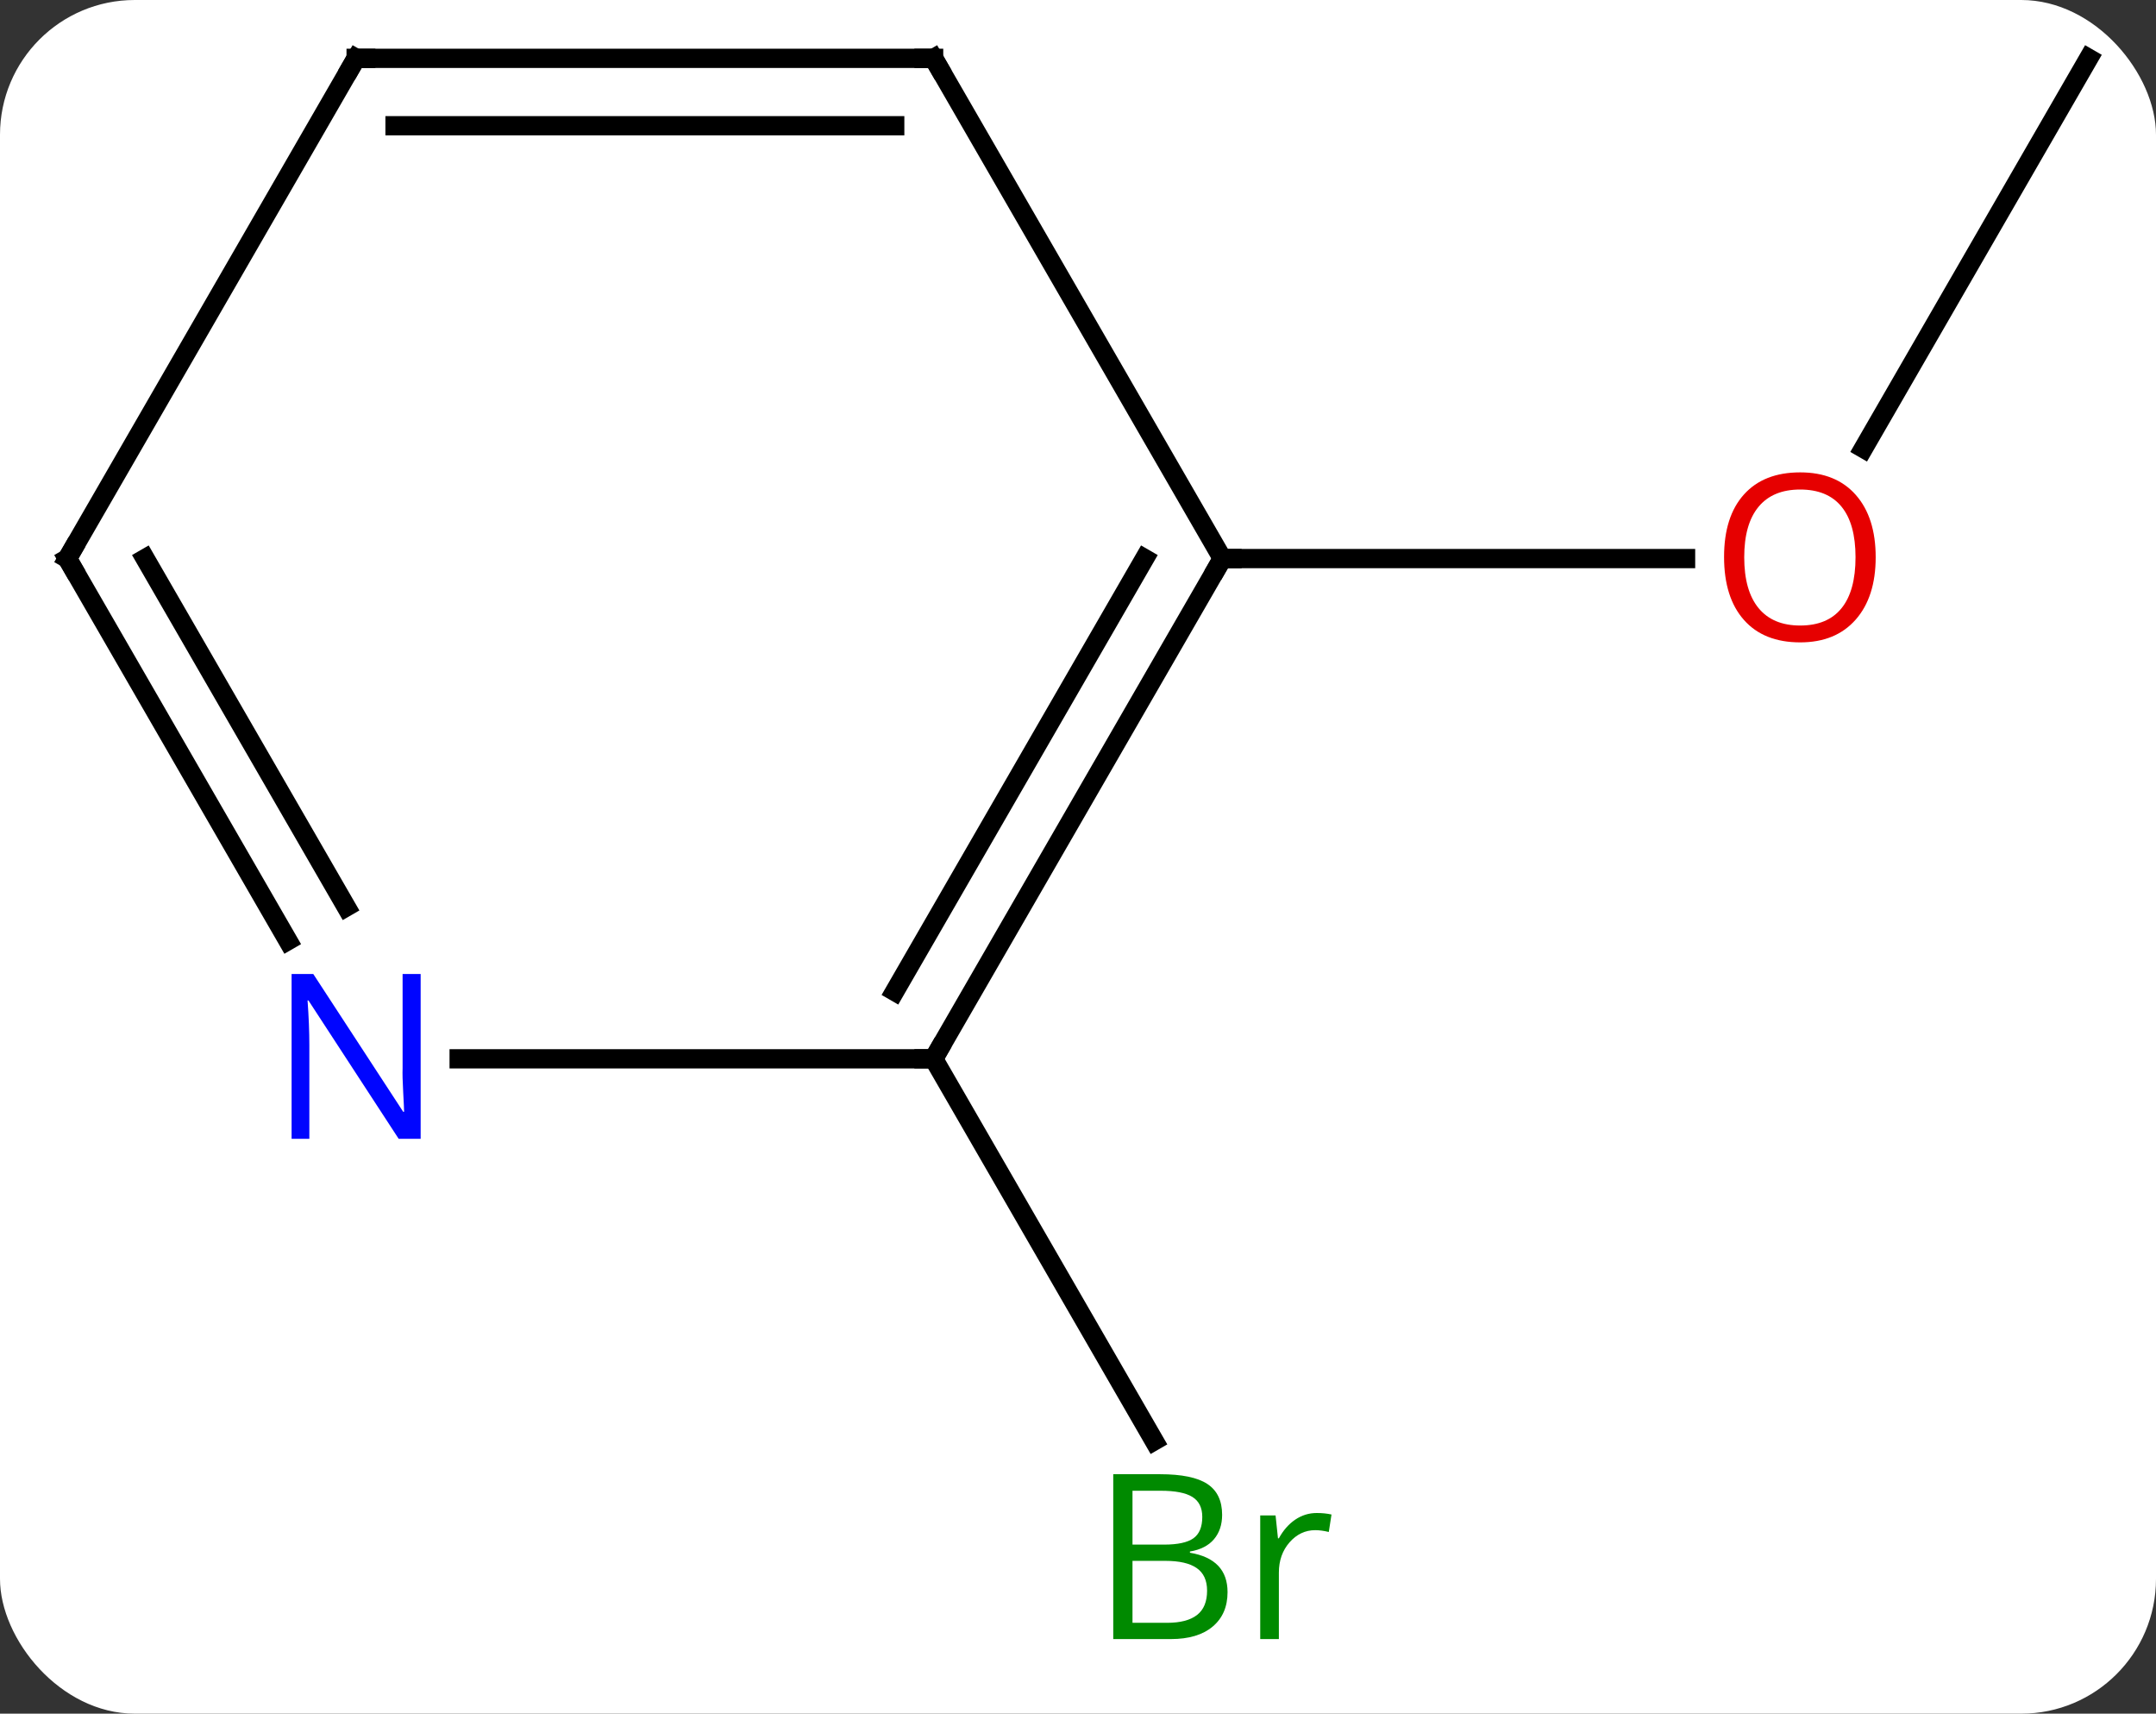<svg width="112" viewBox="0 0 112 89" style="fill-opacity:1; color-rendering:auto; color-interpolation:auto; text-rendering:auto; stroke:black; stroke-linecap:square; stroke-miterlimit:10; shape-rendering:auto; stroke-opacity:1; fill:black; stroke-dasharray:none; font-weight:normal; stroke-width:1; font-family:'Open Sans'; font-style:normal; stroke-linejoin:miter; font-size:12; stroke-dashoffset:0; image-rendering:auto;" height="89" class="cas-substance-image" xmlns:xlink="http://www.w3.org/1999/xlink" xmlns="http://www.w3.org/2000/svg"><rect x="0" y="0" width="112" height="89" fill="#333333" stroke="none"/><svg class="cas-substance-single-component"><rect y="0" x="0" width="112" stroke="none" ry="7" rx="7" height="89" fill="white" class="cas-substance-group"/><svg y="0" x="0" width="112" viewBox="0 0 112 89" style="fill:black;" height="89" class="cas-substance-single-component-image"><svg><g><g transform="translate(56,42)" style="text-rendering:geometricPrecision; color-rendering:optimizeQuality; color-interpolation:linearRGB; stroke-linecap:butt; image-rendering:optimizeQuality;"><line y2="-38.97" y1="-18.712" x2="52.5" x1="40.803" style="fill:none;"/><line y2="-12.99" y1="-12.99" x2="7.5" x1="31.562" style="fill:none;"/><line y2="12.99" y1="32.832" x2="-7.5" x1="3.956" style="fill:none;"/><line y2="12.99" y1="-12.99" x2="-7.5" x1="7.5" style="fill:none;"/><line y2="9.49" y1="-12.99" x2="-9.521" x1="3.458" style="fill:none;"/><line y2="-38.97" y1="-12.99" x2="-7.5" x1="7.5" style="fill:none;"/><line y2="12.99" y1="12.99" x2="-32.148" x1="-7.5" style="fill:none;"/><line y2="-38.97" y1="-38.97" x2="-37.5" x1="-7.5" style="fill:none;"/><line y2="-35.47" y1="-35.47" x2="-35.479" x1="-9.521" style="fill:none;"/><line y2="-12.99" y1="6.852" x2="-52.5" x1="-41.044" style="fill:none;"/><line y2="-12.99" y1="5.102" x2="-48.459" x1="-38.013" style="fill:none;"/><line y2="-12.99" y1="-38.97" x2="-52.5" x1="-37.5" style="fill:none;"/></g><g transform="translate(56,42)" style="fill:rgb(230,0,0); text-rendering:geometricPrecision; color-rendering:optimizeQuality; image-rendering:optimizeQuality; font-family:'Open Sans'; stroke:rgb(230,0,0); color-interpolation:linearRGB;"><path style="stroke:none;" d="M41.438 -13.06 Q41.438 -10.998 40.398 -9.818 Q39.359 -8.638 37.516 -8.638 Q35.625 -8.638 34.594 -9.803 Q33.562 -10.967 33.562 -13.076 Q33.562 -15.17 34.594 -16.318 Q35.625 -17.467 37.516 -17.467 Q39.375 -17.467 40.406 -16.295 Q41.438 -15.123 41.438 -13.06 ZM34.609 -13.06 Q34.609 -11.326 35.352 -10.42 Q36.094 -9.513 37.516 -9.513 Q38.938 -9.513 39.664 -10.412 Q40.391 -11.31 40.391 -13.06 Q40.391 -14.795 39.664 -15.685 Q38.938 -16.576 37.516 -16.576 Q36.094 -16.576 35.352 -15.678 Q34.609 -14.779 34.609 -13.06 Z"/><path style="fill:rgb(0,138,0); stroke:none;" d="M1.831 34.564 L4.253 34.564 Q5.956 34.564 6.722 35.072 Q7.487 35.579 7.487 36.673 Q7.487 37.439 7.065 37.939 Q6.644 38.439 5.815 38.579 L5.815 38.642 Q7.769 38.97 7.769 40.689 Q7.769 41.829 6.995 42.478 Q6.222 43.126 4.831 43.126 L1.831 43.126 L1.831 34.564 ZM2.831 38.22 L4.472 38.22 Q5.534 38.22 5.995 37.892 Q6.456 37.564 6.456 36.782 Q6.456 36.064 5.94 35.743 Q5.425 35.423 4.3 35.423 L2.831 35.423 L2.831 38.22 ZM2.831 39.064 L2.831 42.282 L4.628 42.282 Q5.659 42.282 6.183 41.876 Q6.706 41.47 6.706 40.611 Q6.706 39.814 6.167 39.439 Q5.628 39.064 4.534 39.064 L2.831 39.064 ZM12.403 36.579 Q12.825 36.579 13.169 36.657 L13.028 37.564 Q12.638 37.47 12.325 37.47 Q11.544 37.47 10.989 38.103 Q10.435 38.736 10.435 39.673 L10.435 43.126 L9.466 43.126 L9.466 36.704 L10.263 36.704 L10.388 37.892 L10.435 37.892 Q10.778 37.267 11.286 36.923 Q11.794 36.579 12.403 36.579 Z"/></g><g transform="translate(56,42)" style="stroke-linecap:butt; text-rendering:geometricPrecision; color-rendering:optimizeQuality; image-rendering:optimizeQuality; font-family:'Open Sans'; color-interpolation:linearRGB; stroke-miterlimit:5;"><path style="fill:none;" d="M7.25 -12.557 L7.5 -12.99 L8 -12.99"/><path style="fill:none;" d="M-7.25 12.557 L-7.5 12.99 L-8 12.99"/><path style="fill:none;" d="M-7.25 -38.537 L-7.5 -38.97 L-8 -38.97"/><path style="fill:rgb(0,5,255); stroke:none;" d="M-34.148 17.146 L-35.289 17.146 L-39.977 9.959 L-40.023 9.959 Q-39.93 11.224 -39.93 12.271 L-39.93 17.146 L-40.852 17.146 L-40.852 8.584 L-39.727 8.584 L-35.055 15.74 L-35.008 15.74 Q-35.008 15.584 -35.055 14.724 Q-35.102 13.865 -35.086 13.49 L-35.086 8.584 L-34.148 8.584 L-34.148 17.146 Z"/><path style="fill:none;" d="M-37 -38.97 L-37.5 -38.97 L-37.75 -38.537"/><path style="fill:none;" d="M-52.25 -12.557 L-52.5 -12.99 L-52.25 -13.423"/></g></g></svg></svg></svg></svg>